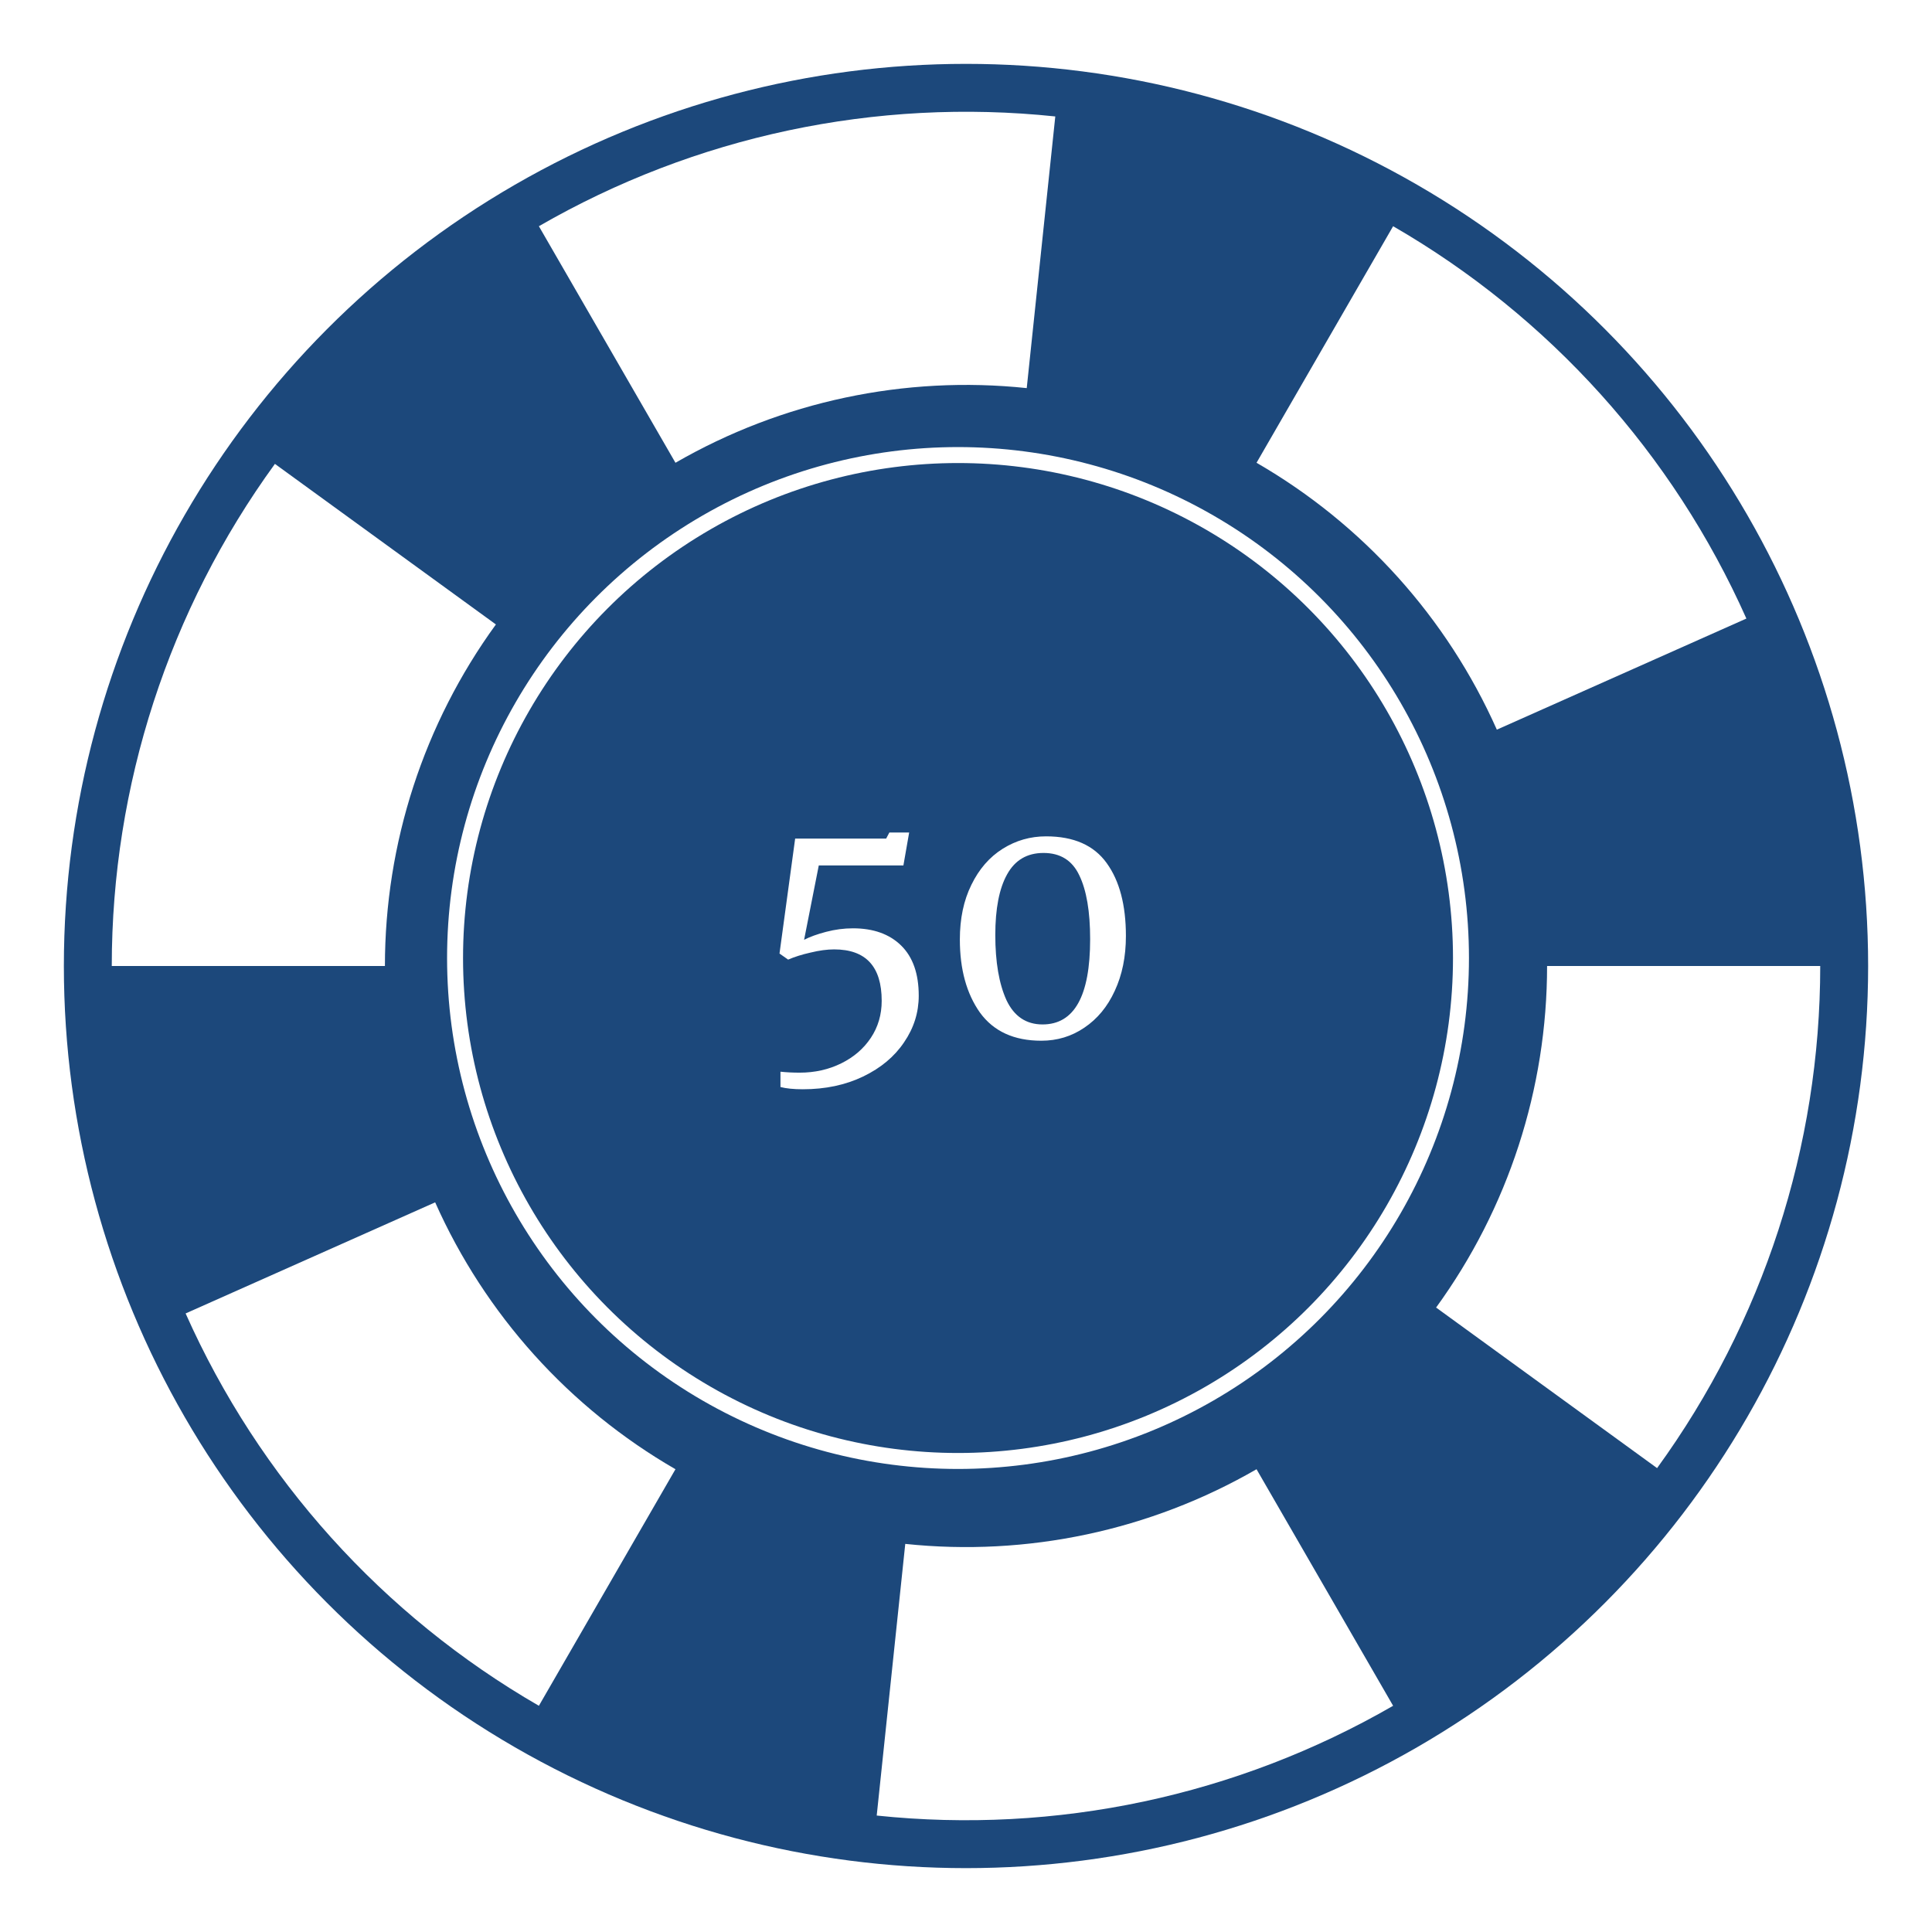 <svg width="121" height="121" viewBox="0 0 121 121" fill="none" xmlns="http://www.w3.org/2000/svg">
<g filter="url(#filter0_d)">
<circle cx="60.5" cy="56.5" r="56.5" fill="#1C487B"/>
<path d="M114 56.5C114 67.798 110.423 78.806 103.782 87.947L89.942 77.891C94.46 71.674 96.893 64.185 96.893 56.5H114Z" fill="white"/>
<path d="M87.25 102.832C77.466 108.481 66.144 110.888 54.908 109.707L56.696 92.693C64.339 93.497 72.041 91.86 78.696 88.017L87.25 102.832Z" fill="white"/>
<path d="M33.75 102.832C23.966 97.183 16.221 88.582 11.625 78.26L27.254 71.302C30.38 78.323 35.648 84.174 42.304 88.017L33.75 102.832Z" fill="white"/>
<path d="M7 56.5C7 45.202 10.577 34.194 17.218 25.053L31.058 35.109C26.54 41.327 24.107 48.815 24.107 56.5H7Z" fill="white"/>
<path d="M33.75 10.168C43.534 4.519 54.856 2.112 66.092 3.293L64.304 20.307C56.661 19.503 48.959 21.14 42.304 24.983L33.75 10.168Z" fill="white"/>
<path d="M87.25 10.168C97.034 15.817 104.779 24.418 109.375 34.74L93.746 41.698C90.621 34.677 85.352 28.826 78.696 24.983L87.25 10.168Z" fill="white"/>
<circle cx="60" cy="56" r="31.5" stroke="white"/>
<path d="M48.88 63.12C49.253 63.16 49.653 63.18 50.08 63.18C51.027 63.18 51.893 62.987 52.68 62.6C53.467 62.213 54.087 61.68 54.54 61C54.993 60.32 55.22 59.547 55.22 58.68C55.22 56.533 54.227 55.46 52.24 55.46C51.8 55.46 51.307 55.527 50.76 55.66C50.227 55.78 49.76 55.927 49.36 56.1L48.82 55.72L49.8 48.52H55.5L55.7 48.14H56.94L56.58 50.2H51.28L50.36 54.86C50.72 54.673 51.18 54.507 51.74 54.36C52.3 54.213 52.86 54.14 53.42 54.14C54.7 54.14 55.707 54.5 56.44 55.22C57.173 55.94 57.54 56.987 57.54 58.36C57.54 59.413 57.233 60.387 56.62 61.28C56.02 62.173 55.167 62.887 54.06 63.42C52.953 63.953 51.693 64.22 50.28 64.22C49.707 64.22 49.24 64.173 48.88 64.08V63.12ZM65.215 61.18C63.508 61.18 62.228 60.593 61.375 59.42C60.535 58.233 60.115 56.707 60.115 54.84C60.115 53.533 60.355 52.393 60.835 51.42C61.315 50.433 61.968 49.68 62.795 49.16C63.622 48.64 64.528 48.38 65.515 48.38C67.248 48.38 68.515 48.94 69.315 50.06C70.115 51.167 70.515 52.687 70.515 54.62C70.515 55.913 70.282 57.06 69.815 58.06C69.362 59.047 68.728 59.813 67.915 60.36C67.115 60.907 66.215 61.18 65.215 61.18ZM65.295 60.16C67.282 60.16 68.275 58.38 68.275 54.82C68.275 53.087 68.048 51.753 67.595 50.82C67.155 49.887 66.408 49.42 65.355 49.42C64.328 49.42 63.568 49.867 63.075 50.76C62.582 51.64 62.335 52.907 62.335 54.56C62.335 56.253 62.568 57.613 63.035 58.64C63.515 59.653 64.268 60.16 65.295 60.16Z" fill="white"/>
</g>
<defs>
<filter id="filter0_d" x="0" y="0" width="122" height="122" filterUnits="userSpaceOnUse" color-interpolation-filters="sRGB">
<feFlood flood-opacity="0" result="BackgroundImageFix"/>
<feColorMatrix in="SourceAlpha" type="matrix" values="0 0 0 0 0 0 0 0 0 0 0 0 0 0 0 0 0 0 127 0"/>
<feOffset dy="4"/>
<feGaussianBlur stdDeviation="2"/>
<feColorMatrix type="matrix" values="0 0 0 0 0 0 0 0 0 0 0 0 0 0 0 0 0 0 0.25 0"/>
<feBlend mode="normal" in2="BackgroundImageFix" result="effect1_dropShadow"/>
<feBlend mode="normal" in="SourceGraphic" in2="effect1_dropShadow" result="shape"/>
</filter>
</defs>
</svg>
